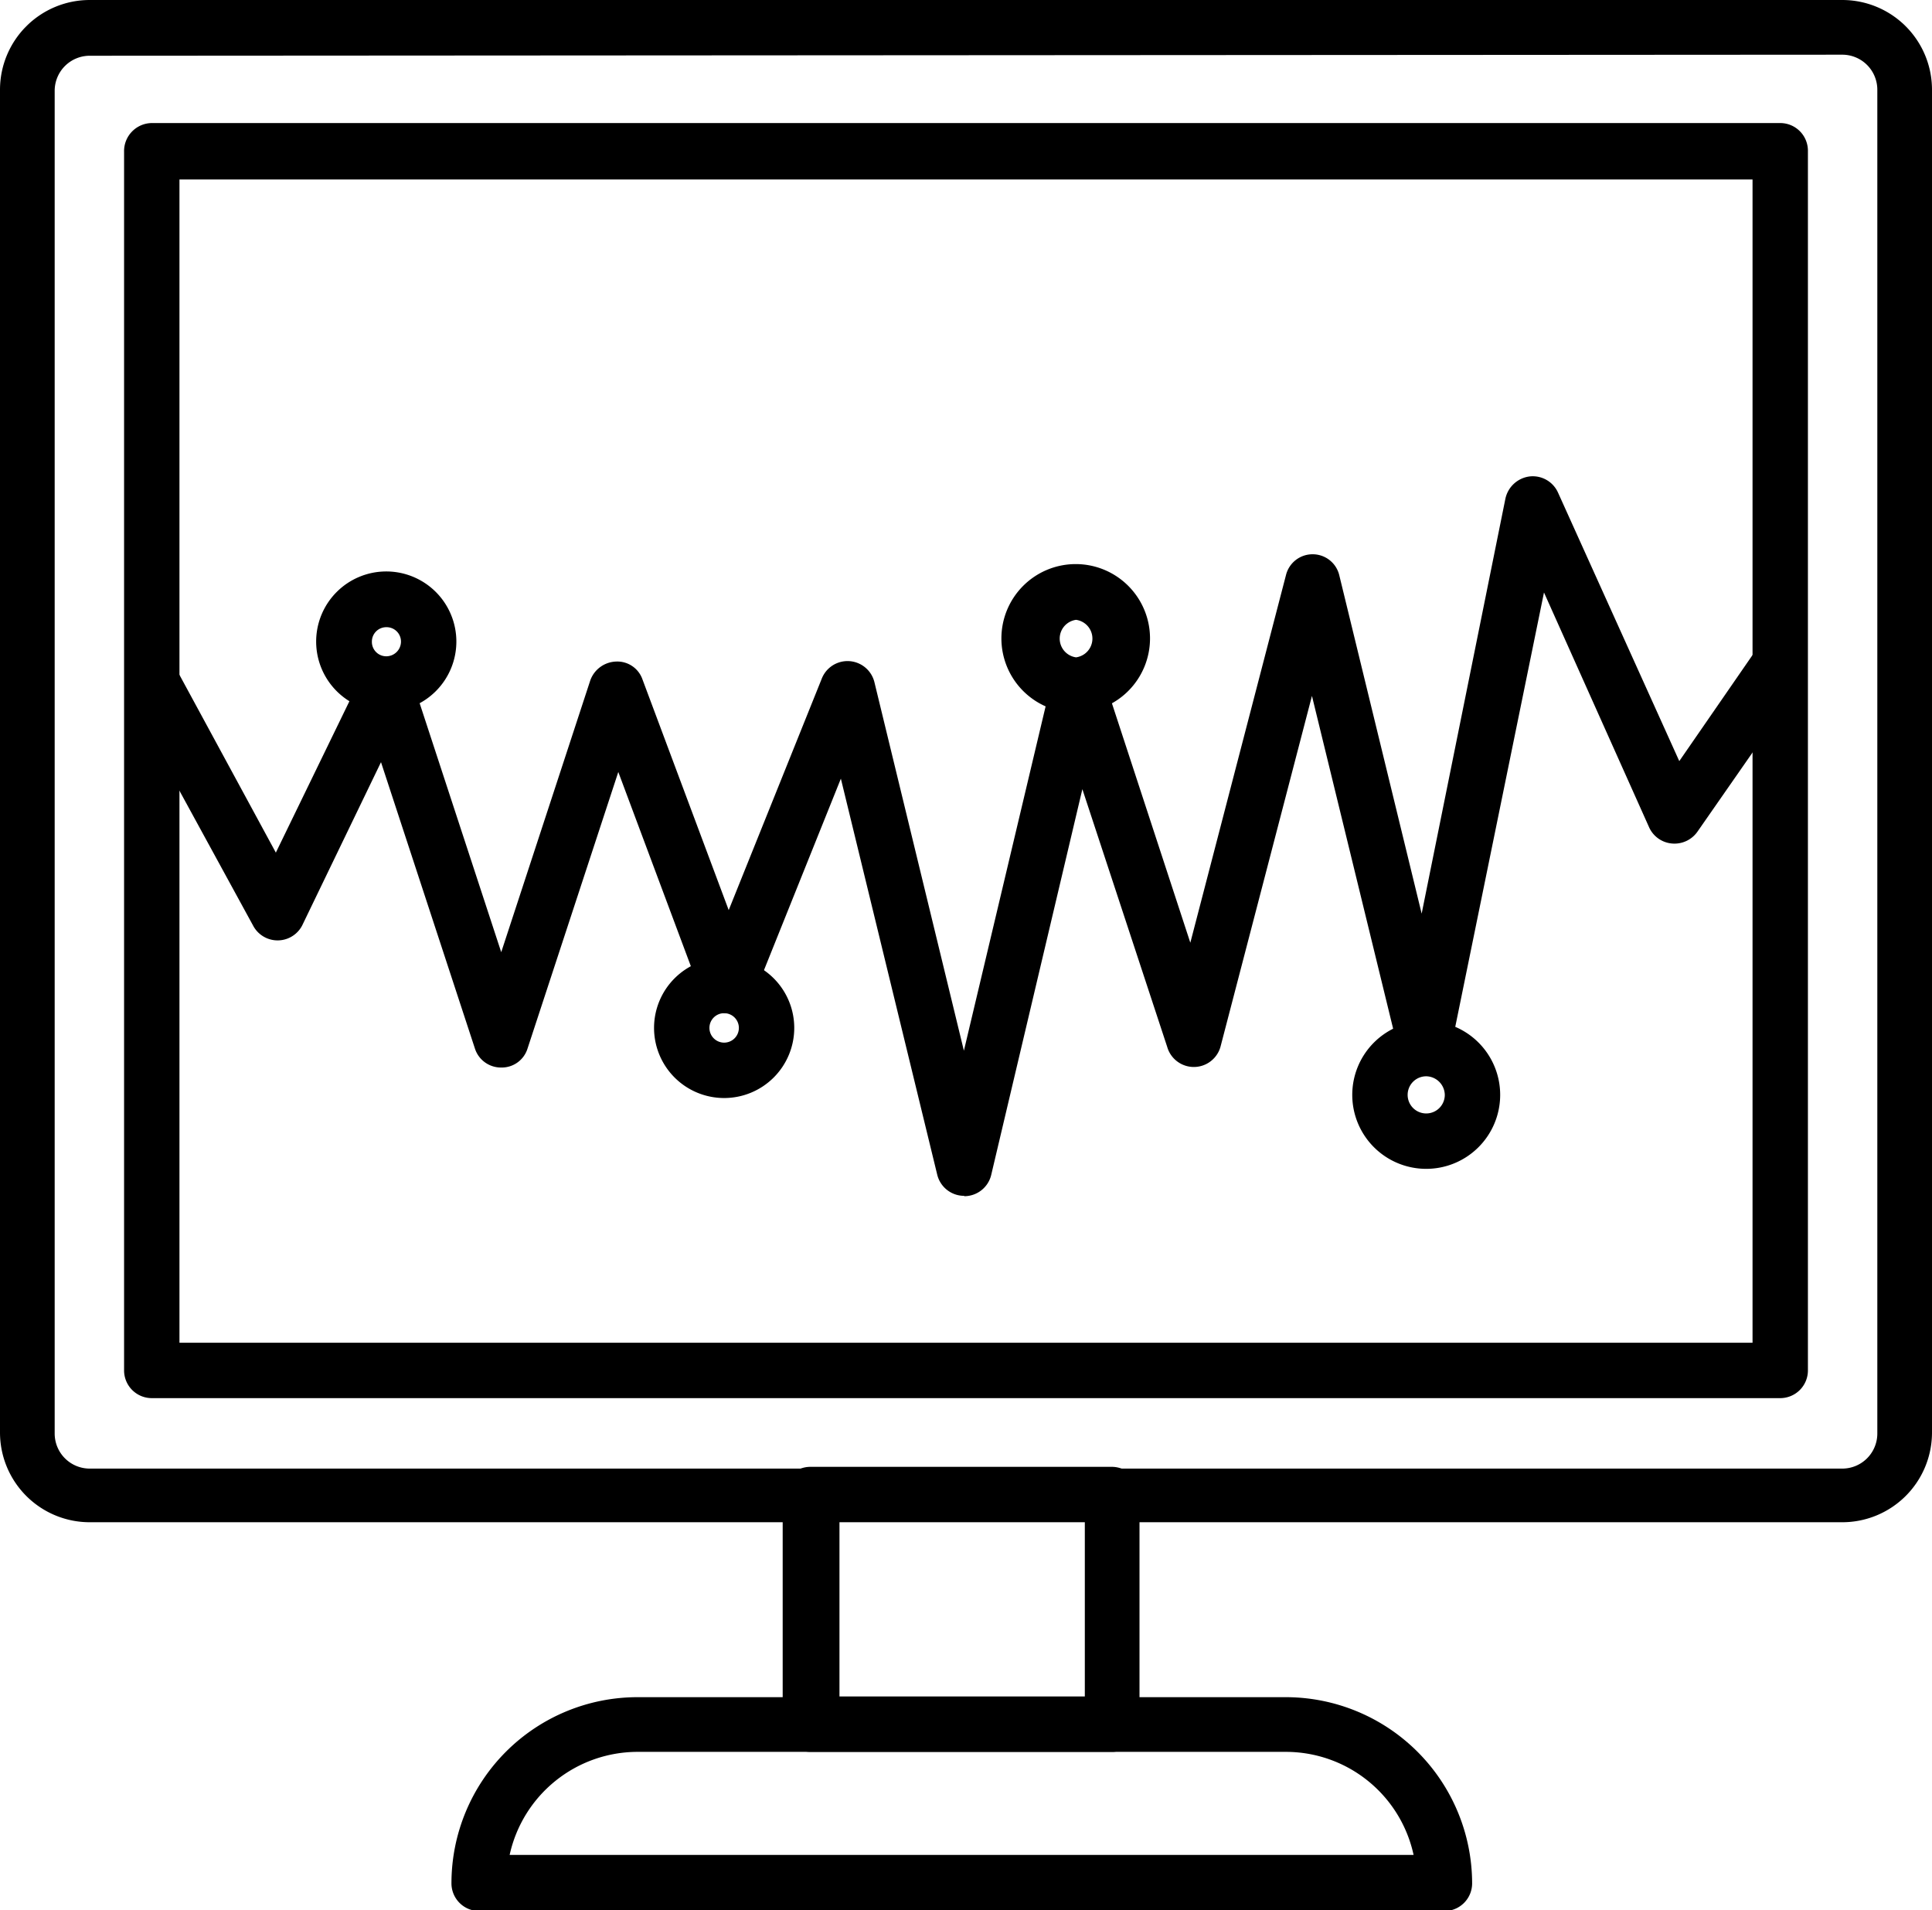 <svg xmlns="http://www.w3.org/2000/svg" viewBox="0 0 55.12 54.49"><title>analytics</title><g id="Layer_4" data-name="Layer 4"><path d="M56.44,46.91h-50a2.56,2.56,0,0,1-2.56-2.56V6.05A2.56,2.56,0,0,1,6.44,3.49h50A2.56,2.56,0,0,1,59,6.05v38.3A2.56,2.56,0,0,1,56.44,46.91ZM6.44,5.08a1,1,0,0,0-1,1v38.3a1,1,0,0,0,1,1h50a1,1,0,0,0,1-1V6.05a1,1,0,0,0-1-1ZM54.67,43.37H8.21a.79.79,0,0,1-.79-.79V7.82A.8.8,0,0,1,8.21,7H54.67a.79.79,0,0,1,.79.79V42.58A.79.79,0,0,1,54.67,43.37ZM9,41.79H53.88V8.61H9Z" transform="translate(-3.88 -3.49)"/><path d="M35.63,53.46H27a.79.79,0,0,1-.79-.79V46.12a.79.79,0,0,1,.79-.79h8.6a.79.79,0,0,1,.79.79v6.55A.79.79,0,0,1,35.63,53.46Zm-7.8-1.58h7v-5h-7Z" transform="translate(-3.88 -3.49)"/><path d="M45.09,58H17.55a.79.79,0,0,1-.79-.79,5.31,5.31,0,0,1,5.31-5.31H40.56a5.32,5.32,0,0,1,5.32,5.31A.79.79,0,0,1,45.09,58ZM18.42,56.4H44.21a3.73,3.73,0,0,0-3.65-2.94H22.07A3.74,3.74,0,0,0,18.42,56.4Z" transform="translate(-3.88 -3.49)"/><path d="M31.39,37.6a.79.79,0,0,1-.77-.6L27.87,25.7l-2.49,6.2a.8.8,0,0,1-.75.49.79.79,0,0,1-.73-.51l-2.38-6.37L18.93,33.4a.77.77,0,0,1-.75.54h0a.78.78,0,0,1-.75-.54l-2.68-8.17L12.5,29.89a.79.79,0,0,1-1.4,0L7.61,23.5a.78.78,0,0,1,.32-1.07A.79.79,0,0,1,9,22.74l2.75,5.07,2.43-5a.79.79,0,0,1,1.46.09l2.54,7.75,2.54-7.75a.81.81,0,0,1,.74-.54.76.76,0,0,1,.75.51l2.46,6.58,2.65-6.59a.79.79,0,0,1,1.51.1l2.55,10.5,2.49-10.49a.79.79,0,0,1,1.52-.07l2.45,7.48,2.73-10.49a.78.78,0,0,1,.76-.59h0a.78.78,0,0,1,.76.6l2.35,9.65,2.39-11.84a.81.81,0,0,1,.69-.63.79.79,0,0,1,.81.46l3.46,7.66L54,22a.79.79,0,0,1,1.31.9l-3,4.31a.8.8,0,0,1-.73.34.79.79,0,0,1-.65-.46l-3-6.7L45.29,33.31a.78.78,0,0,1-.76.63.76.76,0,0,1-.78-.6l-2.44-10L38.7,33.35a.79.79,0,0,1-1.52,0L34.76,26l-2.6,11a.79.79,0,0,1-.77.61Z" transform="translate(-3.88 -3.49)"/><path d="M14.9,23.79a2,2,0,1,1,2-2A2,2,0,0,1,14.9,23.79Zm0-2.41a.41.41,0,0,0-.41.41.41.41,0,0,0,.41.42.42.42,0,0,0,.42-.42A.41.41,0,0,0,14.9,21.38Z" transform="translate(-3.88 -3.49)"/><path d="M24.54,34.81a2,2,0,1,1,2-2A2,2,0,0,1,24.54,34.81Zm0-2.42a.42.42,0,1,0,.42.42A.42.42,0,0,0,24.54,32.39Z" transform="translate(-3.88 -3.49)"/><path d="M34.58,23.82a2.12,2.12,0,1,1,2.11-2.12A2.12,2.12,0,0,1,34.58,23.82Zm0-2.65a.54.54,0,0,0,0,1.07.54.54,0,0,0,0-1.07Z" transform="translate(-3.88 -3.49)"/><path d="M44.57,36.83a2.11,2.11,0,1,1,2.11-2.11A2.11,2.11,0,0,1,44.57,36.83Zm0-2.64a.53.53,0,1,0,.53.53A.54.54,0,0,0,44.57,34.19Z" transform="translate(-3.88 -3.49)"/></g></svg>